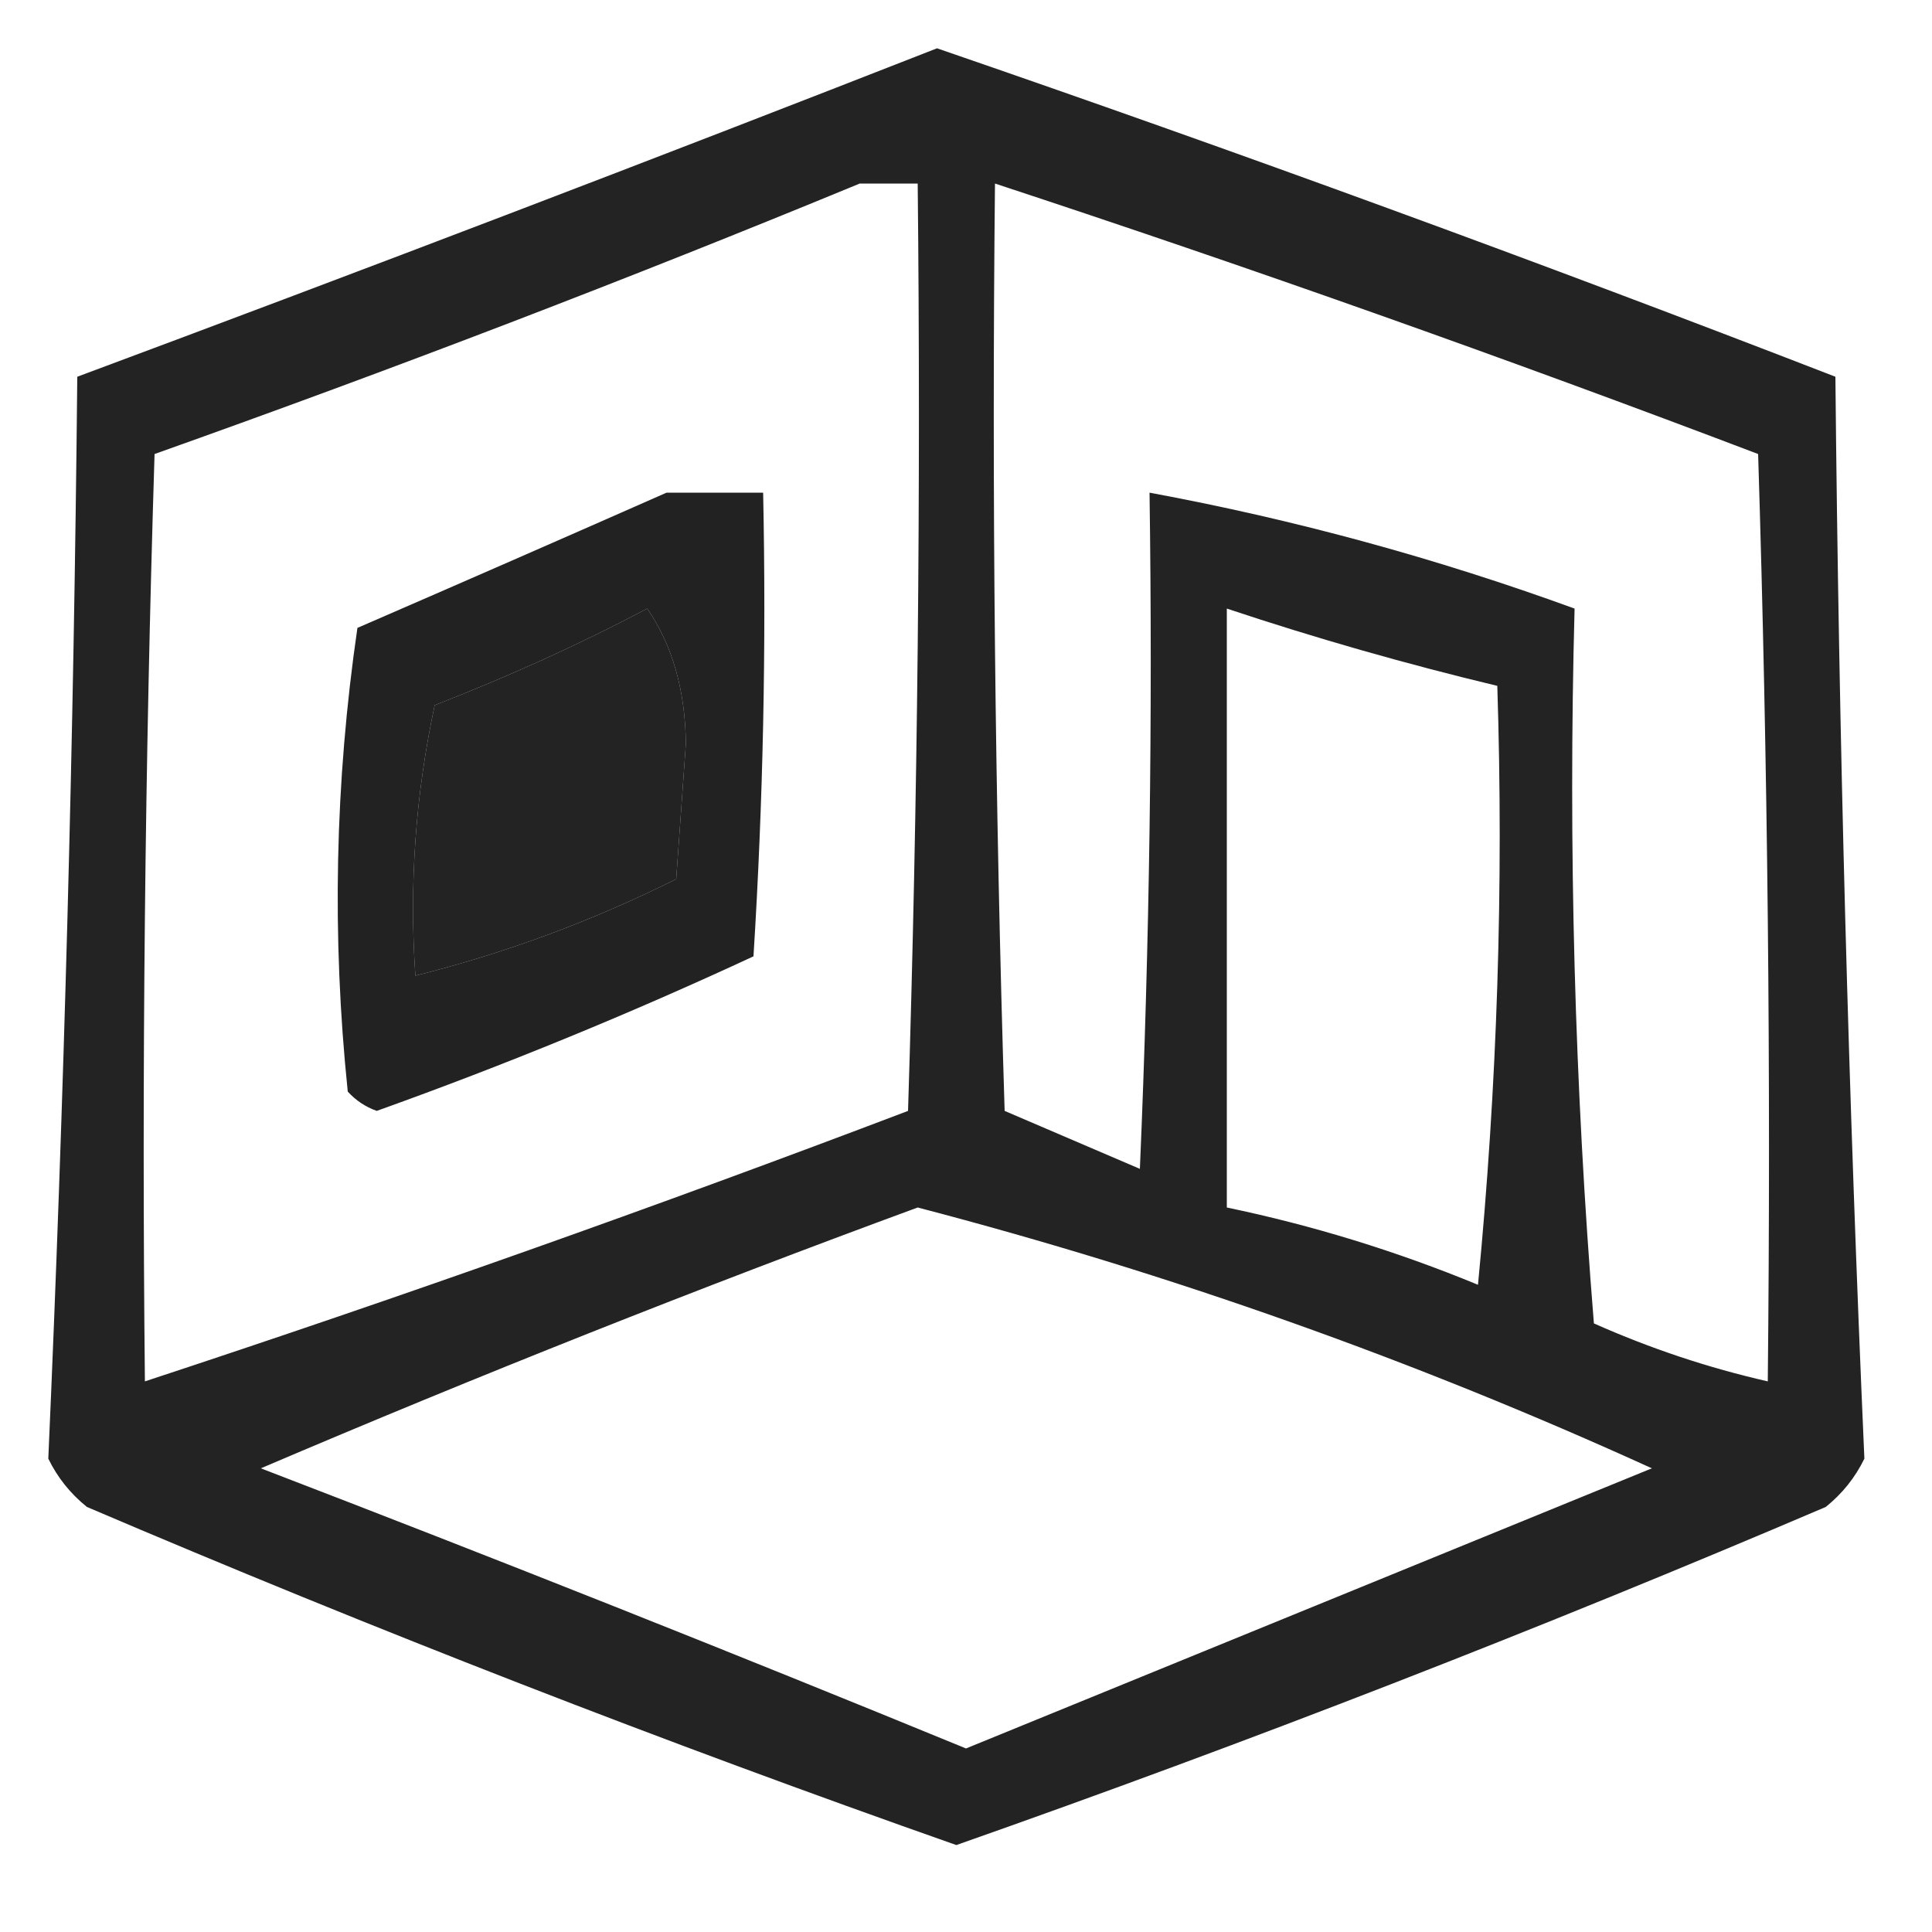 <?xml version="1.0" encoding="UTF-8"?>
<!DOCTYPE svg PUBLIC "-//W3C//DTD SVG 1.1//EN" "http://www.w3.org/Graphics/SVG/1.1/DTD/svg11.dtd">
<svg xmlns="http://www.w3.org/2000/svg" version="1.1" width="100px" height="100px" style="shape-rendering:geometricPrecision; text-rendering:geometricPrecision; image-rendering:optimizeQuality; fill-rule:evenodd; clip-rule:evenodd" xmlns:xlink="http://www.w3.org/1999/xlink">
<g><path style="opacity:0.861" fill="#000000" d="M 48.5,2.5 C 64.108,7.869 79.608,13.536 95,19.5C 95.179,38.21 95.679,56.877 96.5,75.5C 96.023,76.478 95.357,77.311 94.5,78C 79.674,84.33 64.674,90.163 49.5,95.5C 34.326,90.163 19.326,84.33 4.5,78C 3.643,77.311 2.977,76.478 2.5,75.5C 3.321,56.877 3.821,38.21 4,19.5C 18.962,13.926 33.795,8.259 48.5,2.5 Z M 44.5,9.5 C 45.5,9.5 46.5,9.5 47.5,9.5C 47.667,25.503 47.5,41.504 47,57.5C 33.928,62.468 20.762,67.135 7.5,71.5C 7.333,55.496 7.5,39.496 8,23.5C 20.366,19.104 32.533,14.438 44.5,9.5 Z M 51.5,9.5 C 64.762,13.865 77.928,18.532 91,23.5C 91.5,39.496 91.667,55.496 91.5,71.5C 88.427,70.801 85.427,69.801 82.5,68.5C 81.501,56.185 81.168,43.851 81.5,31.5C 74.335,28.889 67.001,26.889 59.5,25.5C 59.666,37.171 59.5,48.838 59,60.5C 56.667,59.5 54.333,58.5 52,57.5C 51.5,41.504 51.333,25.503 51.5,9.5 Z M 33.5,31.5 C 34.805,33.397 35.471,35.73 35.5,38.5C 35.333,40.833 35.167,43.167 35,45.5C 30.674,47.664 26.174,49.331 21.5,50.5C 21.173,45.786 21.507,41.12 22.5,36.5C 26.353,35.004 30.02,33.338 33.5,31.5 Z M 63.5,31.5 C 68.097,33.032 72.764,34.365 77.5,35.5C 77.832,45.855 77.499,56.188 76.5,66.5C 72.275,64.758 67.941,63.425 63.5,62.5C 63.5,52.167 63.5,41.833 63.5,31.5 Z M 47.5,62.5 C 60.564,65.91 73.231,70.41 85.5,76C 73.667,80.833 61.833,85.667 50,90.5C 37.889,85.528 25.723,80.695 13.5,76C 24.78,71.188 36.113,66.688 47.5,62.5 Z"/></g>
<g><path style="opacity:0.867" fill="#000000" d="M 34.5,25.5 C 36.167,25.5 37.833,25.5 39.5,25.5C 39.666,33.507 39.5,41.507 39,49.5C 32.638,52.455 26.138,55.122 19.5,57.5C 18.914,57.291 18.414,56.957 18,56.5C 17.168,48.479 17.335,40.479 18.5,32.5C 23.934,30.143 29.268,27.809 34.5,25.5 Z M 33.5,31.5 C 30.02,33.338 26.353,35.004 22.5,36.5C 21.507,41.12 21.173,45.786 21.5,50.5C 26.174,49.331 30.674,47.664 35,45.5C 35.167,43.167 35.333,40.833 35.5,38.5C 35.471,35.73 34.805,33.397 33.5,31.5 Z"/></g>
</svg>
